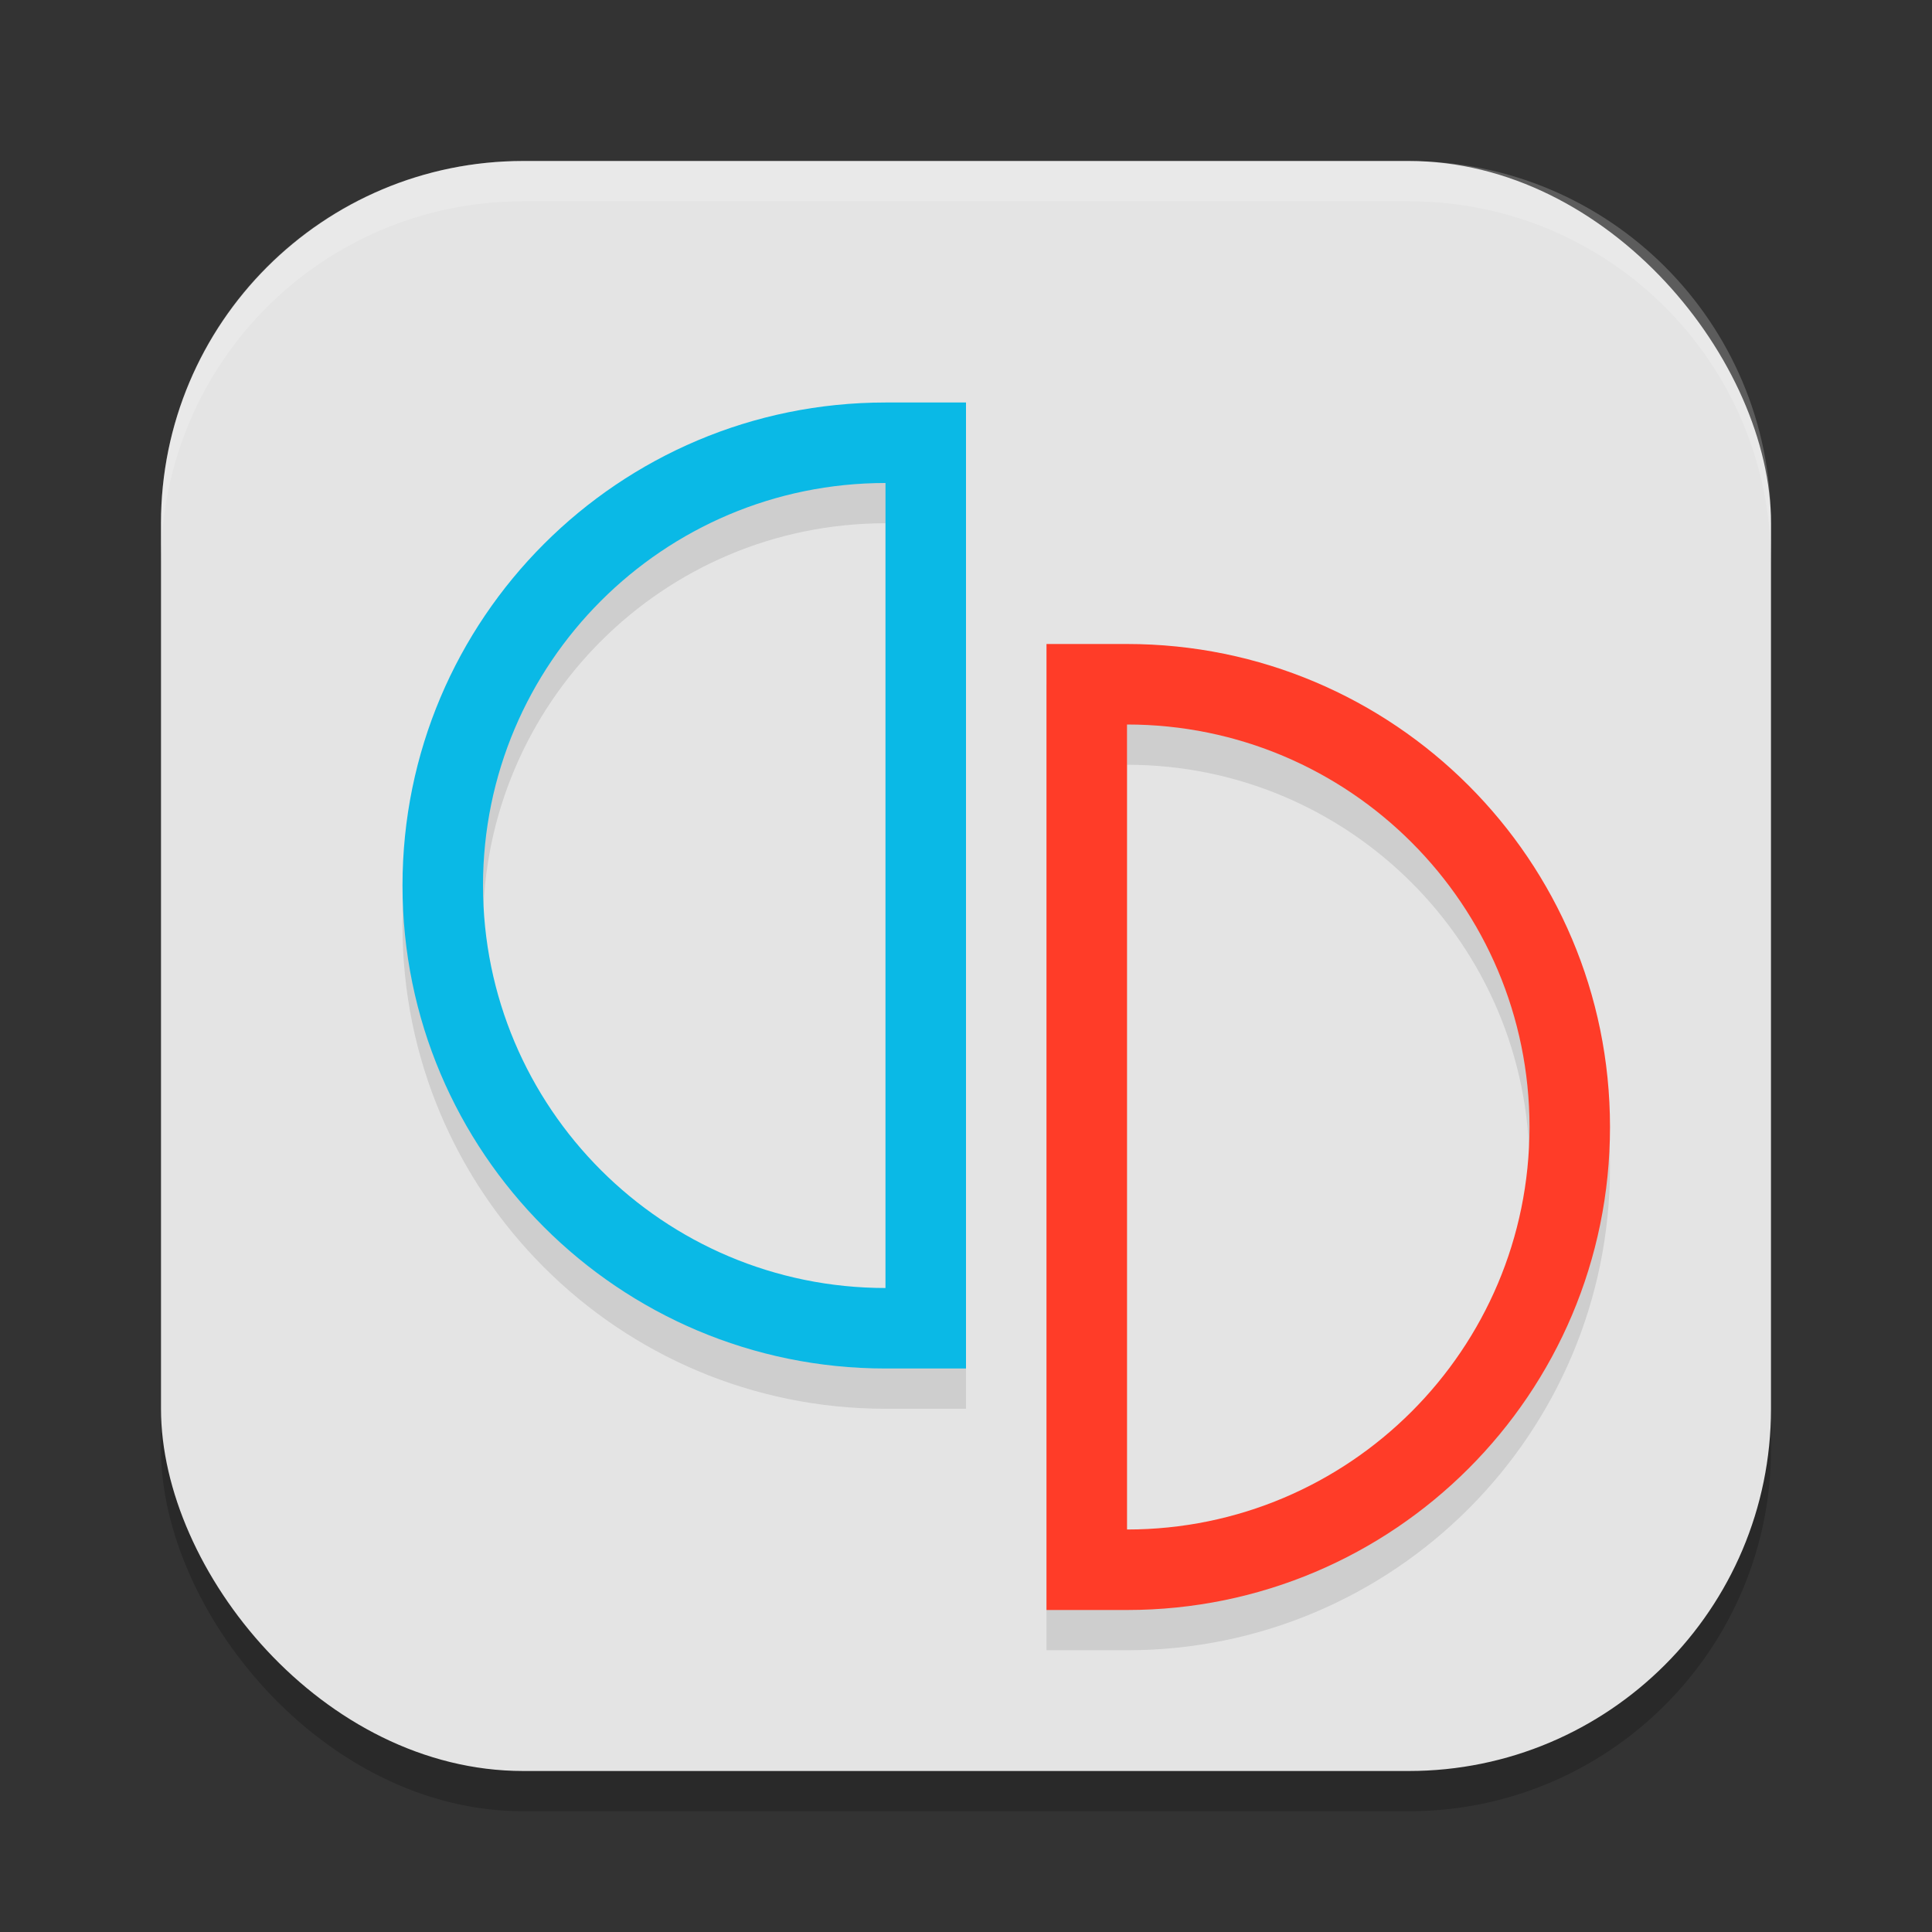 <?xml version="1.0" encoding="UTF-8" standalone="no"?>
<!-- Created with Inkscape (http://www.inkscape.org/) -->

<svg
   width="24"
   height="24"
   viewBox="0 0 24 24"
   version="1.1"
   id="svg5"
   inkscape:version="1.3 (0e150ed6c4, 2023-07-21)"
   sodipodi:docname="yuzu.svg"
   xmlns:inkscape="http://www.inkscape.org/namespaces/inkscape"
   xmlns:sodipodi="http://sodipodi.sourceforge.net/DTD/sodipodi-0.dtd"
   xmlns="http://www.w3.org/2000/svg"
   xmlns:svg="http://www.w3.org/2000/svg">
  <rect x="0" y="0" width="24" height="24" fill="#333333" stroke="none"/>
  <sodipodi:namedview
     id="namedview7"
     pagecolor="#ffffff"
     bordercolor="#000000"
     borderopacity="0.25"
     inkscape:showpageshadow="2"
     inkscape:pageopacity="0.0"
     inkscape:pagecheckerboard="0"
     inkscape:deskcolor="#d1d1d1"
     inkscape:document-units="px"
     showgrid="false"
     inkscape:zoom="33.458333"
     inkscape:cx="12"
     inkscape:cy="12"
     inkscape:window-width="1850"
     inkscape:window-height="1011"
     inkscape:window-x="70"
     inkscape:window-y="32"
     inkscape:window-maximized="1"
     inkscape:current-layer="svg5" />
  <defs
     id="defs2" />
  <rect
     style="opacity:0.2;fill:#000000;stroke-width:1.429;stroke-linecap:square"
     id="rect234"
     width="20"
     height="20"
     x="2"
     y="2.5"
     ry="4.5" />
  <rect
     style="fill:#e4e4e4;fill-opacity:1;stroke-width:1.429;stroke-linecap:square"
     id="rect396"
     width="20"
     height="20"
     x="2"
     y="2"
     ry="4.5" />
  <path
     id="path2"
     style="opacity:0.1;fill:#000000"
     d="m 11,5.5 c -3.314,0 -6,2.686 -6,6 0,3.314 2.686,6 6,6 h 1 v -12 z m 0,1 v 10 c -2.761,0 -5,-2.239 -5,-5 0,-2.761 2.239,-5 5,-5 z m 2,2 v 12 h 1 c 3.314,0 6,-2.686 6,-6 0,-3.314 -2.686,-6 -6,-6 z m 1,1 c 2.761,0 5,2.239 5,5 0,2.761 -2.239,5 -5,5 z" />
  <path
     id="path3"
     style="fill:#ff3c28"
     d="m 13,8 v 12 h 1 c 3.314,0 6,-2.686 6,-6 0,-3.314 -2.686,-6 -6,-6 z m 1,1 c 2.761,0 5,2.239 5,5 0,2.761 -2.239,5 -5,5 z" />
  <path
     id="path5"
     style="fill:#0ab9e6"
     d="m 11,5 c -3.314,0 -6,2.686 -6,6 0,3.314 2.686,6 6,6 h 1 V 5 Z m 0,1 V 16 C 8.239,16 6,13.761 6,11 6,8.239 8.239,6 11,6 Z" />
  <path
     id="path1040"
     style="opacity:0.2;fill:#ffffff;stroke-width:4;stroke-linecap:square"
     d="M 6.5,2 C 4.007,2 2,4.007 2,6.5 V 7 C 2,4.507 4.007,2.5 6.5,2.5 h 11 C 19.993,2.5 22,4.507 22,7 V 6.5 C 22,4.007 19.993,2 17.5,2 Z" />
</svg>
